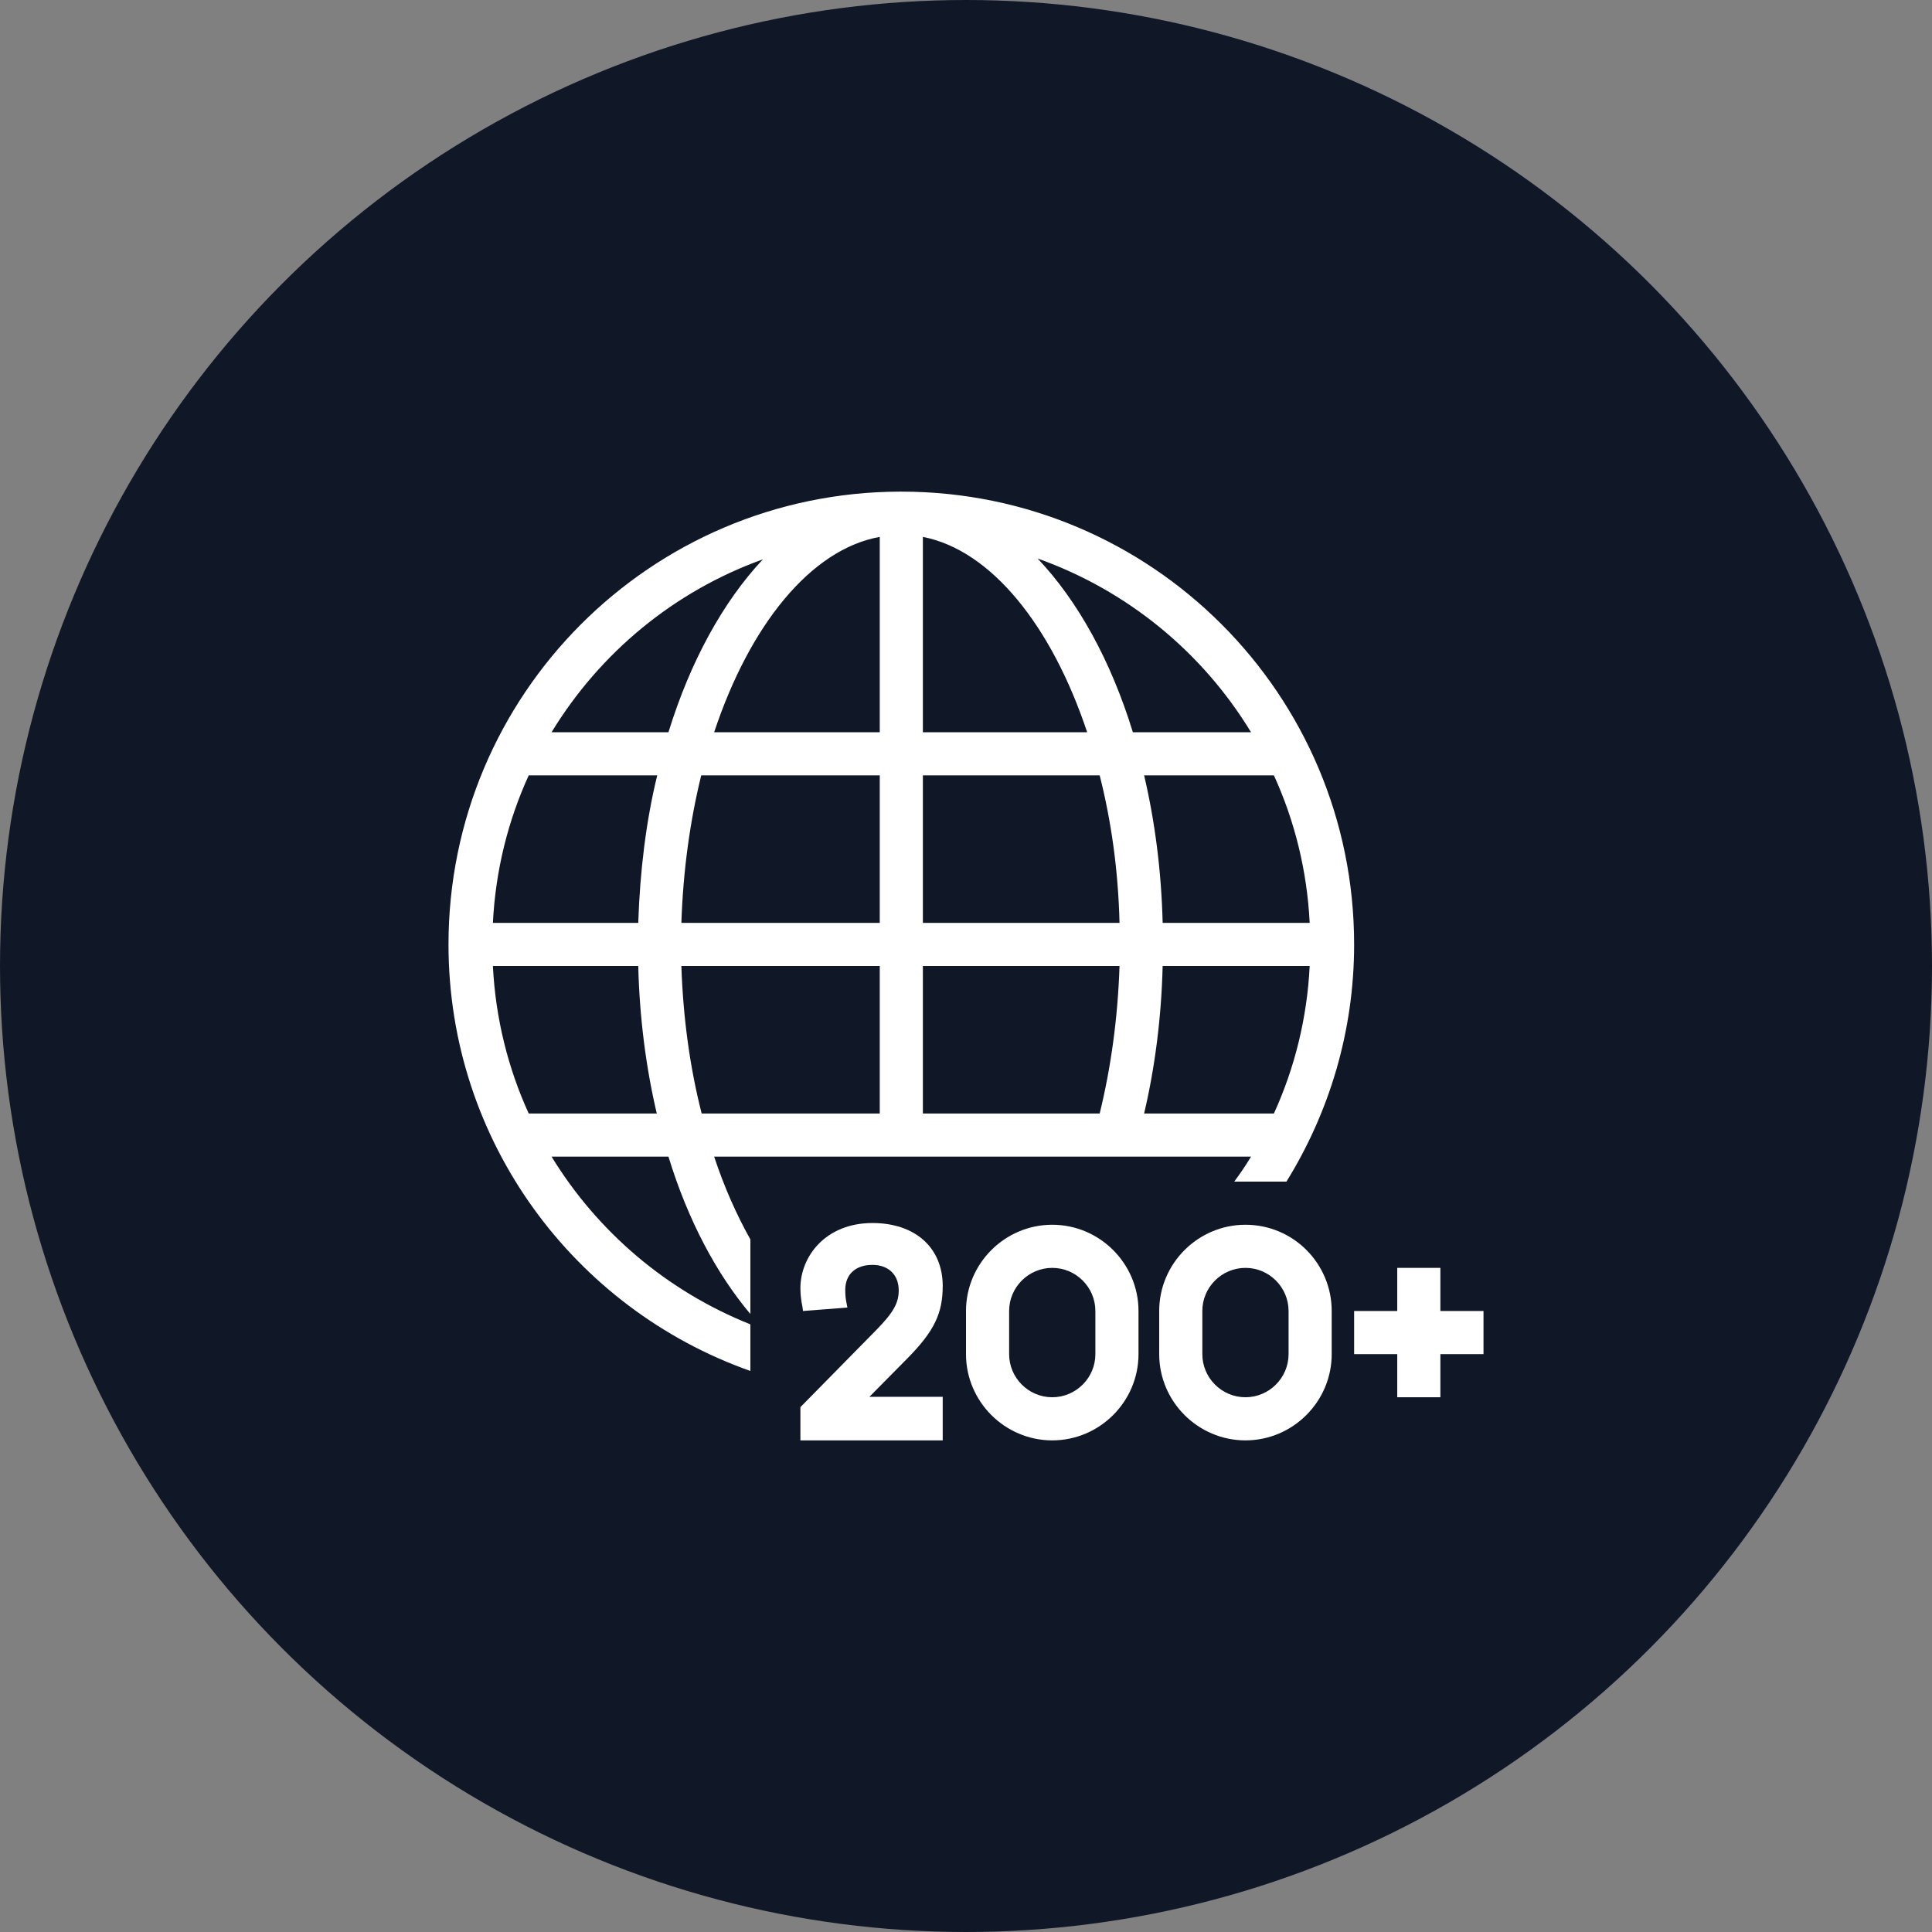 <?xml version="1.0" encoding="UTF-8"?>
<svg width="56px" height="56px" viewBox="0 0 56 56" version="1.1" xmlns="http://www.w3.org/2000/svg" xmlns:xlink="http://www.w3.org/1999/xlink">
    <rect x="0" y="0" width="56" height="56" fill="#808080" stroke="none"/>
    <!-- Generator: Sketch 56.3 (81716) - https://sketch.com -->
    <title>018-W56px</title>
    <desc>Created with Sketch.</desc>
    <g id="NEW_icons" stroke="none" stroke-width="1" fill="none" fill-rule="evenodd">
        <g id="icons_UD_new-Copy" transform="translate(-532, -2608)">
            <g id="018-W56px" transform="translate(532, 2608)">
                <circle id="Oval-Copy-196" fill="#101828" cx="28" cy="28" r="28"></circle>
                <g id="018-B32px-Copy-5" transform="translate(8, 8)">
                    <g id="Group" transform="translate(15, 26.25)" fill="#FFFFFF" fill-rule="nonzero">
                        <path d="M4.325,3.025 C4.325,1.913 3.525,1.2 2.288,1.2 C0.925,1.2 0.2,2.175 0.2,3.087 C0.2,3.288 0.225,3.462 0.263,3.65 L0.275,3.75 L1.562,3.65 L1.538,3.525 C1.512,3.4 1.5,3.3 1.5,3.138 C1.5,2.688 1.8,2.413 2.288,2.413 C2.75,2.413 3.05,2.7 3.05,3.15 C3.05,3.513 2.9,3.788 2.413,4.287 L0.2,6.537 L0.2,7.5 L4.325,7.5 L4.325,6.237 L2.2,6.237 L3.3,5.125 C4.075,4.338 4.325,3.825 4.325,3.025 Z" id="Path"></path>
                        <path d="M7.5,1.25 C6.125,1.25 5,2.375 5,3.75 L5,5 C5,6.375 6.125,7.5 7.5,7.5 C8.875,7.5 10,6.375 10,5 L10,3.75 C10,2.375 8.875,1.25 7.5,1.25 Z M8.75,5 C8.75,5.688 8.188,6.25 7.5,6.25 C6.812,6.25 6.25,5.688 6.25,5 L6.25,3.75 C6.25,3.062 6.812,2.5 7.5,2.5 C8.188,2.5 8.75,3.062 8.75,3.75 L8.75,5 Z" id="Shape"></path>
                        <path d="M13.1,1.25 C11.725,1.25 10.6,2.375 10.6,3.75 L10.6,5 C10.6,6.375 11.725,7.5 13.1,7.5 C14.475,7.5 15.6,6.375 15.6,5 L15.6,3.75 C15.6,2.375 14.488,1.25 13.1,1.25 Z M14.35,5 C14.35,5.688 13.787,6.25 13.1,6.25 C12.412,6.25 11.85,5.688 11.85,5 L11.85,3.75 C11.85,3.062 12.412,2.5 13.1,2.5 C13.787,2.5 14.35,3.062 14.35,3.75 L14.35,5 Z" id="Shape"></path>
                        <polygon id="Path" points="18.75 3.75 18.75 2.5 17.5 2.5 17.5 3.75 16.25 3.75 16.25 5 17.5 5 17.5 6.25 18.75 6.25 18.75 5 20 5 20 3.75"></polygon>
                    </g>
                    <path d="M13.75,30.387 C11.338,29.425 9.325,27.712 7.987,25.525 L11.375,25.525 C11.938,27.363 12.762,28.913 13.75,30.087 L13.75,28.75 L13.75,27.925 C13.35,27.212 12.988,26.4 12.7,25.525 L15.825,25.525 L25.488,25.525 L28.262,25.525 C28.113,25.775 27.95,26.012 27.775,26.25 L29.288,26.25 C30.525,24.25 31.25,21.9 31.25,19.375 C31.25,12.125 25.375,6.25 18.125,6.25 C18.125,6.25 18.113,6.25 18.113,6.25 C18.113,6.25 18.113,6.25 18.1,6.25 C18.087,6.25 18.087,6.25 18.075,6.25 C10.85,6.275 5,12.137 5,19.375 C5,25.087 8.65,29.938 13.75,31.738 L13.75,30.387 Z M28.925,24.275 L25.163,24.275 C25.475,22.95 25.663,21.5 25.7,20 L29.962,20 C29.887,21.512 29.525,22.962 28.925,24.275 Z M29.962,18.75 L25.7,18.75 C25.663,17.25 25.475,15.8 25.163,14.475 L28.925,14.475 C29.525,15.787 29.887,17.238 29.962,18.75 Z M28.262,13.225 L24.837,13.225 C24.2,11.15 23.238,9.412 22.075,8.188 C24.675,9.113 26.85,10.9 28.262,13.225 Z M18.75,7.562 C20.738,7.95 22.488,10.15 23.512,13.225 L18.75,13.225 L18.75,7.562 Z M18.75,14.475 L23.875,14.475 C24.212,15.8 24.413,17.238 24.45,18.75 L18.75,18.75 L18.75,14.475 Z M18.75,20 L24.45,20 C24.4,21.512 24.2,22.95 23.875,24.275 L18.75,24.275 L18.75,20 Z M17.5,24.275 L12.338,24.275 C12,22.95 11.8,21.512 11.75,20 L17.5,20 L17.5,24.275 Z M17.5,18.75 L11.75,18.75 C11.8,17.238 12,15.8 12.325,14.475 L17.5,14.475 L17.5,18.75 Z M17.5,7.562 L17.5,13.225 L12.7,13.225 C13.725,10.137 15.488,7.925 17.5,7.562 Z M14.113,8.213 C12.963,9.438 12.012,11.162 11.375,13.225 L7.987,13.225 C9.387,10.925 11.537,9.137 14.113,8.213 Z M7.325,14.475 L11.05,14.475 C10.725,15.8 10.55,17.25 10.5,18.75 L6.287,18.75 C6.362,17.238 6.725,15.787 7.325,14.475 Z M6.287,20 L10.5,20 C10.537,21.5 10.725,22.95 11.037,24.275 L7.325,24.275 C6.725,22.962 6.362,21.512 6.287,20 Z" id="Shape" fill="#FFFFFF" fill-rule="nonzero"></path>
                    <rect id="Rectangle" x="0" y="0" width="40" height="40"></rect>
                </g>
            </g>
        </g>
    </g>
</svg>